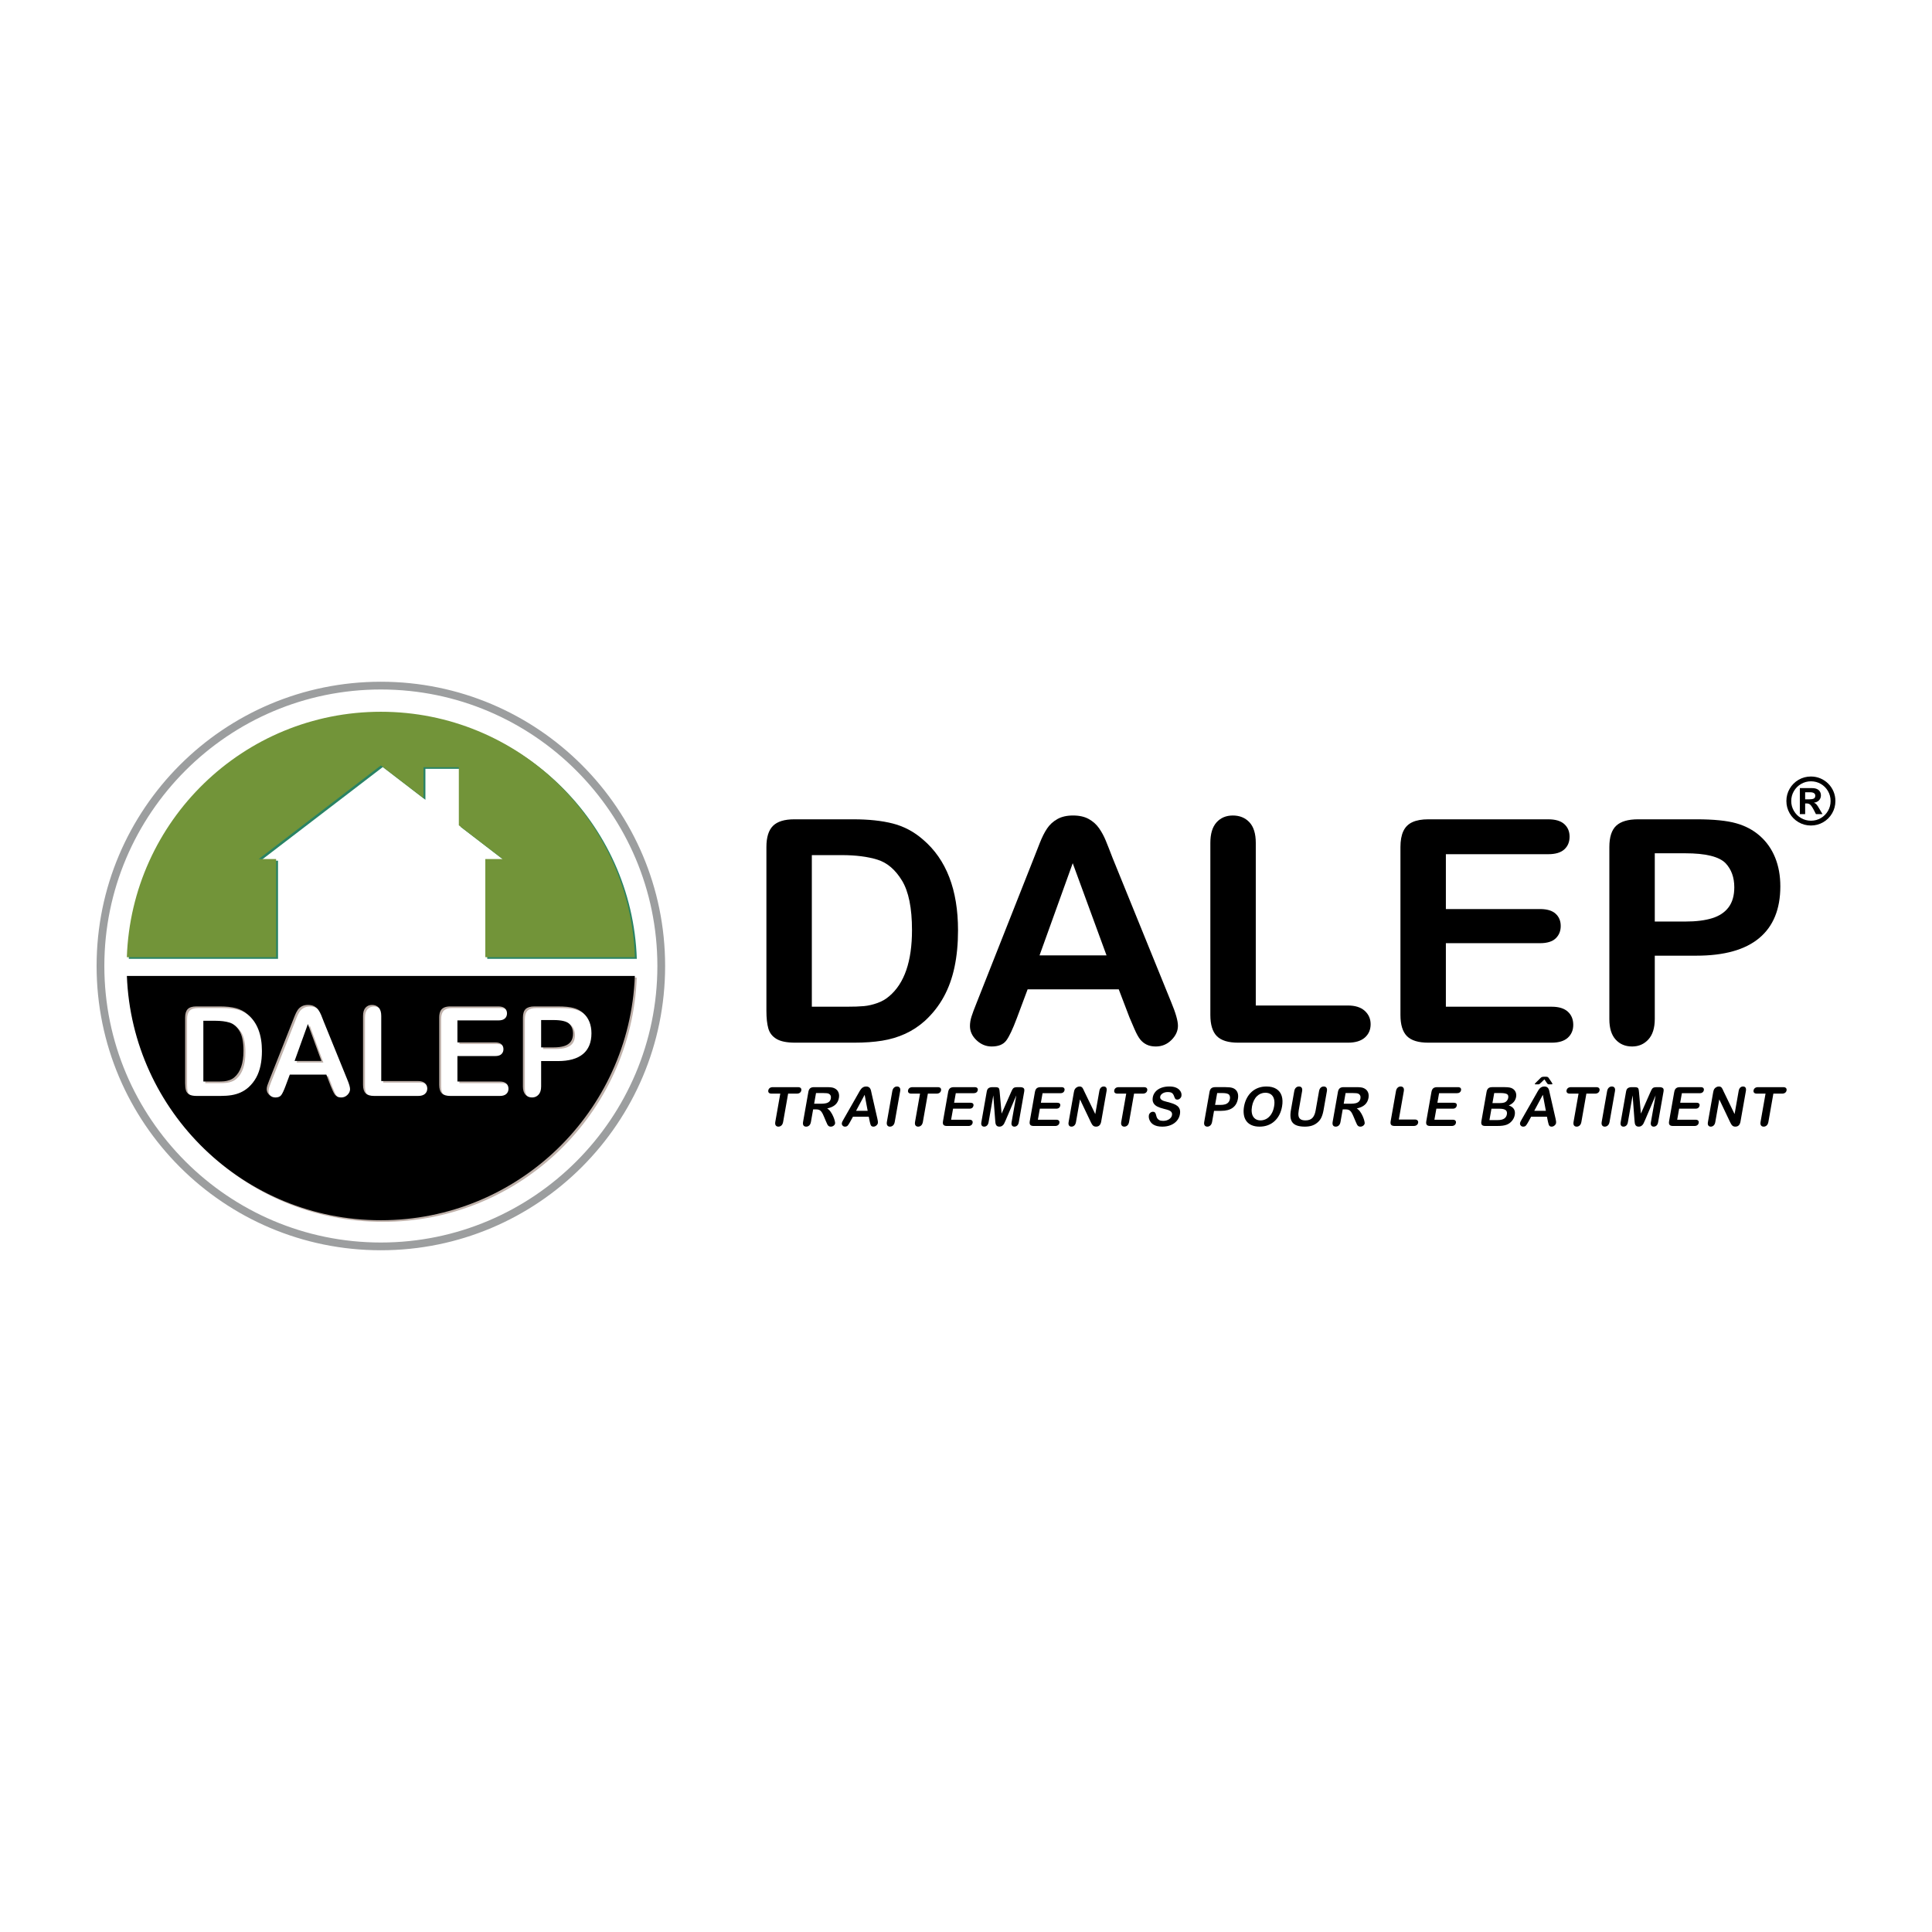 <?xml version="1.0" encoding="utf-8"?>
<!-- Generator: Adobe Illustrator 16.0.0, SVG Export Plug-In . SVG Version: 6.00 Build 0)  -->
<!DOCTYPE svg PUBLIC "-//W3C//DTD SVG 1.1//EN" "http://www.w3.org/Graphics/SVG/1.1/DTD/svg11.dtd">
<svg version="1.1" id="Calque_2" xmlns="http://www.w3.org/2000/svg" xmlns:xlink="http://www.w3.org/1999/xlink" x="0px" y="0px"
	 width="500px" height="500px" viewBox="0 0 500 500" enable-background="new 0 0 500 500" xml:space="preserve">
<g>
	<path fill="#9C9E9F" d="M98.567,178.438c39.459,0,71.562,32.103,71.562,71.562c0,39.46-32.103,71.562-71.562,71.562
		S27.005,289.46,27.005,250C27.005,210.541,59.107,178.438,98.567,178.438 M98.567,176.433C57.937,176.433,25,209.37,25,250
		c0,40.631,32.937,73.567,73.567,73.567s73.567-32.937,73.567-73.567C172.134,209.37,139.197,176.433,98.567,176.433L98.567,176.433
		z"/>
	<g>
		<path fill="#298364" d="M126.097,248.144h38.71c-1.2-35.284-30.163-63.523-65.739-63.523c-35.576,0-64.539,28.239-65.739,63.523
			h38.626v-25.4h-4.512l31.625-24.229l11.029,8.472v-8.013h9.149v15.042l11.362,8.729h-4.512V248.144z"/>
	</g>
	<g>
		<g>
			<polygon fill="#BFB1AA" points="76.741,274.993 83.688,274.993 80.183,265.431 			"/>
		</g>
		<g>
			<path fill="#BFB1AA" d="M59.914,265.061c-1.015-0.312-2.242-0.466-3.68-0.466h-3.108v15.723h3.568
				c0.783,0,1.396-0.021,1.84-0.063c0.444-0.043,0.904-0.148,1.38-0.317c0.476-0.168,0.888-0.405,1.237-0.711
				c1.576-1.327,2.363-3.613,2.363-6.857c0-2.287-0.346-3.999-1.039-5.137S60.929,265.37,59.914,265.061z"/>
		</g>
		<g>
			<path fill="#BFB1AA" d="M143.719,264.405h-3.172v7.078h3.172c1.109,0,2.037-0.115,2.783-0.346
				c0.745-0.233,1.313-0.613,1.705-1.138c0.391-0.527,0.587-1.219,0.587-2.072c0-1.022-0.301-1.853-0.904-2.497
				C147.213,264.747,145.823,264.405,143.719,264.405z"/>
		</g>
		<g>
			<path fill="#BFB1AA" d="M33.336,252.99c1.353,35.145,30.256,63.224,65.732,63.224c35.476,0,64.378-28.079,65.731-63.224H33.336z
				 M67.923,276.209c-0.243,1.147-0.618,2.184-1.126,3.104c-0.508,0.925-1.158,1.747-1.951,2.474
				c-0.625,0.558-1.306,1.007-2.046,1.344c-0.74,0.339-1.536,0.573-2.387,0.71c-0.852,0.14-1.811,0.206-2.878,0.206h-6.138
				c-0.856,0-1.502-0.129-1.936-0.386c-0.433-0.259-0.716-0.623-0.849-1.093c-0.132-0.468-0.198-1.075-0.198-1.825v-16.985
				c0-1.011,0.227-1.745,0.682-2.197s1.19-0.68,2.205-0.68h6.138c1.597,0,2.966,0.149,4.108,0.442
				c1.141,0.296,2.178,0.851,3.108,1.661c2.421,2.063,3.632,5.203,3.632,9.417C68.288,273.791,68.166,275.062,67.923,276.209z
				 M90.42,283.77c-0.449,0.449-0.991,0.672-1.625,0.672c-0.37,0-0.688-0.066-0.952-0.197c-0.264-0.134-0.487-0.312-0.666-0.537
				c-0.18-0.227-0.373-0.573-0.579-1.044c-0.206-0.468-0.383-0.883-0.531-1.239l-1.11-2.908h-9.452l-1.11,2.971
				c-0.434,1.159-0.805,1.94-1.11,2.346c-0.307,0.406-0.809,0.609-1.506,0.609c-0.592,0-1.116-0.217-1.571-0.648
				c-0.455-0.431-0.682-0.922-0.682-1.469c0-0.316,0.053-0.642,0.158-0.98c0.105-0.337,0.28-0.805,0.523-1.406l5.947-15.043
				c0.169-0.431,0.373-0.95,0.611-1.557c0.238-0.605,0.492-1.108,0.761-1.508c0.271-0.401,0.625-0.725,1.063-0.972
				c0.439-0.249,0.98-0.372,1.626-0.372c0.655,0,1.203,0.123,1.642,0.372c0.439,0.247,0.793,0.566,1.063,0.956
				c0.27,0.39,0.497,0.807,0.682,1.255c0.186,0.448,0.42,1.046,0.706,1.794l6.075,14.949c0.476,1.138,0.714,1.964,0.714,2.479
				C91.095,282.828,90.87,283.321,90.42,283.77z M110.476,283.518c-0.402,0.353-0.989,0.528-1.761,0.528H97.344
				c-1.026,0-1.764-0.228-2.212-0.68c-0.45-0.452-0.674-1.185-0.674-2.197V263.33c0-0.948,0.214-1.659,0.642-2.133
				c0.429-0.474,0.992-0.711,1.689-0.711c0.708,0,1.281,0.235,1.721,0.703c0.438,0.468,0.658,1.183,0.658,2.141v16.86h9.547
				c0.762,0,1.346,0.186,1.753,0.552c0.406,0.37,0.61,0.834,0.61,1.393C111.079,282.704,110.878,283.165,110.476,283.518z
				 M131.53,283.533c-0.375,0.341-0.933,0.513-1.674,0.513h-12.799c-1.025,0-1.763-0.228-2.212-0.68
				c-0.449-0.452-0.674-1.185-0.674-2.197v-17.412c0-0.674,0.101-1.226,0.302-1.651c0.201-0.427,0.515-0.736,0.944-0.932
				c0.428-0.196,0.975-0.294,1.641-0.294h12.435c0.75,0,1.308,0.167,1.673,0.499c0.365,0.331,0.547,0.766,0.547,1.303
				c0,0.548-0.182,0.987-0.547,1.319c-0.365,0.333-0.923,0.5-1.673,0.5h-10.61v5.688h9.77c0.719,0,1.256,0.158,1.61,0.479
				c0.353,0.323,0.53,0.746,0.53,1.273c0,0.526-0.174,0.955-0.523,1.288c-0.349,0.331-0.888,0.497-1.618,0.497h-9.77v6.59h10.975
				c0.741,0,1.298,0.171,1.674,0.513c0.375,0.343,0.563,0.798,0.563,1.367C132.093,282.746,131.905,283.19,131.53,283.533z
				 M151.38,273.199c-1.459,1.216-3.633,1.825-6.519,1.825h-4.314v6.556c0,0.938-0.223,1.651-0.667,2.135s-1.004,0.727-1.681,0.727
				c-0.708,0-1.28-0.241-1.713-0.721c-0.434-0.478-0.651-1.181-0.651-2.106v-17.857c0-1.032,0.239-1.771,0.714-2.213
				c0.476-0.442,1.232-0.664,2.269-0.664h6.043c1.786,0,3.161,0.137,4.124,0.411c0.952,0.265,1.773,0.701,2.466,1.313
				c0.692,0.61,1.218,1.358,1.577,2.244c0.359,0.885,0.54,1.88,0.54,2.986C153.568,270.193,152.838,271.983,151.38,273.199z"/>
		</g>
	</g>
	<g>
		<path fill="#729439" d="M125.596,247.726h38.71c-1.201-35.284-30.164-63.523-65.739-63.523s-64.539,28.239-65.739,63.523h38.626
			v-25.4h-4.512l31.625-24.23l11.029,8.473v-8.013h9.149v15.041l11.363,8.729h-4.512V247.726z"/>
	</g>
	<g>
		<path d="M205.55,212.037h15.316c3.984,0,7.401,0.369,10.251,1.104c2.849,0.736,5.435,2.116,7.757,4.14
			c6.042,5.153,9.063,12.986,9.063,23.501c0,3.47-0.304,6.638-0.91,9.503c-0.607,2.864-1.543,5.447-2.81,7.747
			c-1.267,2.302-2.889,4.357-4.868,6.172c-1.557,1.394-3.259,2.511-5.105,3.352c-1.847,0.842-3.833,1.434-5.957,1.774
			c-2.125,0.343-4.519,0.513-7.184,0.513h-15.316c-2.137,0-3.747-0.321-4.829-0.967c-1.082-0.643-1.788-1.551-2.118-2.721
			c-0.33-1.169-0.494-2.687-0.494-4.554v-42.389c0-2.523,0.567-4.351,1.702-5.481C201.184,212.603,203.018,212.037,205.55,212.037z
			 M210.102,221.304v39.234h8.905c1.953,0,3.483-0.053,4.591-0.157c1.108-0.105,2.256-0.368,3.443-0.789
			c1.188-0.42,2.216-1.012,3.087-1.774c3.931-3.313,5.896-9.017,5.896-17.114c0-5.704-0.864-9.976-2.592-12.815
			c-1.729-2.839-3.858-4.646-6.392-5.422c-2.533-0.775-5.594-1.163-9.182-1.163H210.102z"/>
		<path d="M292.304,263.299l-2.771-7.256h-23.587l-2.771,7.413c-1.083,2.893-2.005,4.844-2.771,5.855s-2.018,1.519-3.76,1.519
			c-1.477,0-2.783-0.54-3.919-1.617c-1.134-1.078-1.701-2.3-1.701-3.667c0-0.789,0.133-1.604,0.396-2.445
			c0.265-0.841,0.699-2.011,1.306-3.509l14.842-37.539c0.423-1.078,0.93-2.372,1.525-3.884c0.594-1.511,1.226-2.767,1.899-3.766
			c0.672-0.999,1.557-1.807,2.651-2.425c1.095-0.618,2.446-0.927,4.056-0.927c1.637,0,3.002,0.309,4.097,0.927
			c1.095,0.618,1.979,1.413,2.651,2.385c0.674,0.974,1.241,2.018,1.702,3.135c0.462,1.118,1.05,2.609,1.762,4.476l15.159,37.303
			c1.187,2.839,1.78,4.903,1.78,6.19c0,1.341-0.561,2.569-1.683,3.687s-2.473,1.677-4.058,1.677c-0.922,0-1.715-0.165-2.373-0.494
			c-0.66-0.328-1.214-0.774-1.662-1.34c-0.449-0.565-0.931-1.433-1.445-2.603C293.116,265.225,292.674,264.192,292.304,263.299z
			 M269.032,247.249h17.336l-8.747-23.856L269.032,247.249z"/>
		<path d="M324.995,218.149v42.073h23.825c1.899,0,3.358,0.462,4.375,1.381c1.015,0.921,1.523,2.077,1.523,3.47
			c0,1.42-0.501,2.57-1.504,3.451c-1.005,0.881-2.468,1.32-4.395,1.32h-28.377c-2.559,0-4.399-0.564-5.52-1.695
			c-1.122-1.13-1.683-2.957-1.683-5.481v-44.518c0-2.366,0.535-4.14,1.602-5.324c1.069-1.183,2.474-1.774,4.217-1.774
			c1.766,0,3.197,0.585,4.294,1.754C324.448,213.976,324.995,215.757,324.995,218.149z"/>
		<path d="M400.669,221.066h-26.478v14.196h24.378c1.796,0,3.134,0.401,4.019,1.203c0.883,0.802,1.326,1.86,1.326,3.174
			c0,1.315-0.436,2.385-1.307,3.214c-0.871,0.828-2.217,1.242-4.038,1.242h-24.378v16.443h27.386c1.847,0,3.239,0.427,4.178,1.281
			c0.936,0.854,1.403,1.991,1.403,3.411c0,1.366-0.468,2.478-1.403,3.332c-0.938,0.854-2.331,1.281-4.178,1.281h-31.938
			c-2.56,0-4.4-0.564-5.521-1.695c-1.122-1.13-1.682-2.957-1.682-5.481v-43.454c0-1.682,0.25-3.056,0.752-4.121
			c0.501-1.064,1.286-1.84,2.355-2.327c1.067-0.486,2.433-0.729,4.095-0.729h31.03c1.872,0,3.265,0.414,4.175,1.243
			c0.911,0.828,1.365,1.912,1.365,3.252c0,1.367-0.454,2.465-1.365,3.293C403.934,220.653,402.541,221.066,400.669,221.066z"/>
		<path d="M439.02,247.329h-10.765v16.364c0,2.34-0.555,4.115-1.663,5.323c-1.108,1.209-2.506,1.814-4.196,1.814
			c-1.767,0-3.191-0.599-4.272-1.795c-1.083-1.195-1.624-2.95-1.624-5.264v-44.558c0-2.576,0.594-4.417,1.78-5.521
			c1.188-1.104,3.074-1.656,5.661-1.656h15.079c4.458,0,7.888,0.342,10.29,1.025c2.373,0.658,4.426,1.749,6.153,3.273
			c1.729,1.525,3.041,3.391,3.938,5.599c0.896,2.208,1.348,4.692,1.348,7.453c0,5.889-1.821,10.351-5.462,13.387
			C451.644,245.811,446.222,247.329,439.02,247.329z M436.17,220.83h-7.915v17.665h7.915c2.769,0,5.086-0.289,6.945-0.867
			c1.86-0.578,3.278-1.524,4.254-2.839c0.977-1.314,1.465-3.037,1.465-5.166c0-2.55-0.752-4.627-2.256-6.23
			C444.89,221.685,441.42,220.83,436.17,220.83z"/>
	</g>
	<g>
		<g>
			<polygon points="76.24,274.575 83.187,274.575 79.681,265.014 			"/>
		</g>
		<g>
			<path d="M59.413,264.644c-1.016-0.313-2.242-0.467-3.68-0.467h-3.108v15.723h3.568c0.783,0,1.396-0.021,1.84-0.063
				c0.445-0.042,0.904-0.148,1.38-0.317c0.475-0.168,0.888-0.404,1.236-0.711c1.576-1.326,2.363-3.613,2.363-6.857
				c0-2.286-0.346-3.998-1.039-5.136C61.281,265.677,60.427,264.953,59.413,264.644z"/>
		</g>
		<g>
			<path d="M143.218,263.987h-3.172v7.078h3.172c1.11,0,2.038-0.114,2.784-0.347c0.745-0.231,1.313-0.611,1.705-1.138
				c0.391-0.526,0.587-1.218,0.587-2.07c0-1.022-0.301-1.854-0.904-2.497C146.712,264.329,145.322,263.987,143.218,263.987z"/>
		</g>
		<g>
			<path d="M32.835,252.572c1.354,35.145,30.256,63.225,65.732,63.225s64.378-28.08,65.732-63.225H32.835z M67.421,275.791
				c-0.243,1.148-0.618,2.184-1.126,3.104c-0.507,0.924-1.158,1.746-1.951,2.474c-0.624,0.558-1.306,1.007-2.046,1.344
				c-0.74,0.337-1.536,0.573-2.387,0.71c-0.851,0.139-1.811,0.205-2.878,0.205h-6.138c-0.856,0-1.502-0.128-1.935-0.386
				c-0.434-0.259-0.716-0.622-0.849-1.092c-0.132-0.468-0.198-1.076-0.198-1.825V263.34c0-1.012,0.227-1.745,0.682-2.197
				c0.454-0.452,1.189-0.68,2.205-0.68h6.138c1.597,0,2.966,0.147,4.108,0.442c1.141,0.296,2.178,0.85,3.108,1.66
				c2.421,2.063,3.632,5.204,3.632,9.417C67.786,273.373,67.665,274.644,67.421,275.791z M89.919,283.352
				c-0.45,0.448-0.991,0.672-1.625,0.672c-0.37,0-0.688-0.065-0.952-0.198c-0.264-0.132-0.487-0.31-0.666-0.536
				c-0.18-0.227-0.373-0.574-0.579-1.043s-0.383-0.883-0.531-1.24l-1.11-2.908h-9.453l-1.11,2.972
				c-0.434,1.159-0.804,1.94-1.11,2.346c-0.307,0.405-0.809,0.608-1.506,0.608c-0.592,0-1.116-0.217-1.57-0.647
				c-0.456-0.432-0.682-0.922-0.682-1.47c0-0.316,0.053-0.642,0.158-0.979c0.105-0.337,0.28-0.806,0.524-1.407l5.947-15.042
				c0.169-0.432,0.373-0.951,0.611-1.557c0.238-0.606,0.492-1.108,0.761-1.509c0.27-0.401,0.625-0.725,1.063-0.972
				c0.439-0.248,0.981-0.372,1.626-0.372c0.656,0,1.203,0.124,1.642,0.372c0.439,0.247,0.793,0.565,1.063,0.955
				c0.269,0.391,0.497,0.809,0.682,1.257c0.186,0.447,0.421,1.046,0.706,1.793l6.075,14.949c0.476,1.138,0.713,1.964,0.713,2.479
				C90.593,282.411,90.369,282.904,89.919,283.352z M109.975,283.1c-0.402,0.353-0.989,0.528-1.761,0.528H96.843
				c-1.026,0-1.764-0.227-2.213-0.679c-0.45-0.453-0.674-1.185-0.674-2.197v-17.839c0-0.948,0.215-1.66,0.643-2.133
				c0.428-0.475,0.991-0.712,1.689-0.712c0.708,0,1.282,0.235,1.721,0.704c0.438,0.468,0.658,1.182,0.658,2.141v16.86h9.547
				c0.762,0,1.346,0.185,1.753,0.552c0.406,0.37,0.61,0.833,0.61,1.393C110.577,282.286,110.376,282.747,109.975,283.1z
				 M131.029,283.115c-0.375,0.341-0.933,0.513-1.674,0.513h-12.799c-1.025,0-1.763-0.227-2.212-0.679
				c-0.449-0.453-0.674-1.185-0.674-2.197V263.34c0-0.674,0.101-1.227,0.301-1.652c0.201-0.427,0.515-0.736,0.944-0.931
				c0.428-0.196,0.975-0.294,1.641-0.294h12.435c0.75,0,1.308,0.166,1.673,0.498c0.365,0.332,0.547,0.766,0.547,1.304
				c0,0.548-0.182,0.986-0.547,1.318c-0.365,0.333-0.923,0.5-1.673,0.5H118.38v5.688h9.77c0.719,0,1.256,0.159,1.61,0.48
				c0.354,0.322,0.531,0.746,0.531,1.273c0,0.526-0.174,0.955-0.523,1.287c-0.349,0.332-0.888,0.497-1.618,0.497h-9.77v6.59h10.975
				c0.741,0,1.298,0.171,1.674,0.513c0.375,0.343,0.563,0.798,0.563,1.368C131.592,282.327,131.404,282.773,131.029,283.115z
				 M150.878,272.781c-1.459,1.216-3.633,1.825-6.519,1.825h-4.314v6.557c0,0.938-0.222,1.65-0.667,2.134
				c-0.444,0.483-1.004,0.727-1.681,0.727c-0.708,0-1.279-0.24-1.713-0.72c-0.434-0.479-0.65-1.182-0.65-2.108V263.34
				c0-1.033,0.238-1.771,0.714-2.213s1.231-0.664,2.269-0.664h6.042c1.787,0,3.161,0.137,4.124,0.411
				c0.952,0.264,1.773,0.701,2.466,1.313c0.692,0.61,1.219,1.357,1.578,2.243c0.359,0.885,0.54,1.881,0.54,2.986
				C153.067,269.775,152.337,271.565,150.878,272.781z"/>
		</g>
	</g>
	<g>
		<path d="M206.187,283.032h-2.221l-1.288,7.3c-0.074,0.42-0.223,0.732-0.445,0.935c-0.224,0.204-0.484,0.306-0.781,0.306
			c-0.301,0-0.529-0.103-0.683-0.309c-0.153-0.205-0.193-0.517-0.12-0.932l1.288-7.3h-2.221c-0.348,0-0.592-0.076-0.734-0.229
			c-0.142-0.153-0.191-0.354-0.147-0.606c0.046-0.261,0.17-0.466,0.374-0.617c0.202-0.15,0.47-0.226,0.804-0.226h6.47
			c0.352,0,0.599,0.077,0.744,0.231c0.143,0.157,0.193,0.359,0.149,0.611c-0.044,0.252-0.167,0.453-0.367,0.606
			C206.808,282.956,206.535,283.032,206.187,283.032z"/>
		<path d="M211.153,287.104h-0.713l-0.569,3.229c-0.075,0.425-0.224,0.737-0.446,0.938c-0.222,0.201-0.485,0.302-0.786,0.302
			c-0.324,0-0.558-0.104-0.699-0.315c-0.141-0.21-0.176-0.519-0.104-0.925l1.364-7.732c0.077-0.438,0.231-0.756,0.462-0.951
			c0.232-0.196,0.566-0.295,1.005-0.295h3.31c0.458,0,0.845,0.02,1.162,0.058c0.317,0.039,0.596,0.117,0.835,0.237
			c0.292,0.132,0.538,0.32,0.736,0.568c0.198,0.247,0.332,0.534,0.401,0.859c0.067,0.327,0.069,0.673,0.005,1.039
			c-0.132,0.749-0.449,1.348-0.952,1.796c-0.501,0.447-1.198,0.765-2.09,0.953c0.328,0.191,0.622,0.475,0.886,0.85
			c0.262,0.375,0.486,0.773,0.67,1.195c0.183,0.423,0.316,0.804,0.401,1.145c0.083,0.341,0.115,0.575,0.092,0.703
			c-0.023,0.132-0.089,0.265-0.197,0.395c-0.107,0.13-0.241,0.232-0.4,0.308c-0.159,0.076-0.335,0.113-0.527,0.113
			c-0.228,0-0.411-0.054-0.547-0.16c-0.137-0.109-0.246-0.244-0.329-0.408c-0.083-0.165-0.192-0.406-0.328-0.727l-0.576-1.357
			c-0.205-0.498-0.399-0.877-0.583-1.138c-0.186-0.261-0.388-0.438-0.609-0.534C211.805,287.151,211.515,287.104,211.153,287.104z
			 M213.063,282.882h-1.878l-0.487,2.762h1.823c0.488,0,0.907-0.042,1.255-0.126c0.349-0.085,0.629-0.229,0.841-0.433
			c0.211-0.203,0.349-0.482,0.411-0.839c0.049-0.279,0.022-0.524-0.082-0.737c-0.105-0.212-0.272-0.371-0.505-0.477
			C214.222,282.932,213.762,282.882,213.063,282.882z"/>
		<path d="M225.088,290.264l-0.257-1.262h-4.084l-0.708,1.289c-0.276,0.502-0.496,0.842-0.659,1.017
			c-0.163,0.177-0.396,0.265-0.697,0.265c-0.256,0-0.466-0.093-0.629-0.281c-0.164-0.187-0.224-0.399-0.183-0.637
			c0.024-0.138,0.072-0.279,0.144-0.425c0.072-0.146,0.183-0.35,0.334-0.61l3.721-6.525c0.106-0.187,0.234-0.412,0.382-0.675
			c0.15-0.263,0.298-0.481,0.444-0.654c0.148-0.175,0.326-0.314,0.535-0.422c0.208-0.106,0.451-0.161,0.73-0.161
			c0.283,0,0.51,0.055,0.681,0.161c0.17,0.107,0.3,0.245,0.386,0.415c0.087,0.168,0.153,0.351,0.199,0.544
			c0.045,0.195,0.101,0.454,0.167,0.778l1.482,6.484c0.119,0.493,0.158,0.852,0.119,1.076c-0.041,0.232-0.176,0.446-0.404,0.641
			c-0.229,0.194-0.48,0.291-0.754,0.291c-0.16,0-0.292-0.028-0.396-0.086c-0.104-0.057-0.187-0.134-0.247-0.233
			c-0.06-0.098-0.116-0.248-0.171-0.452C225.17,290.598,225.125,290.418,225.088,290.264z M221.55,287.474h3.002l-0.784-4.146
			L221.55,287.474z"/>
		<path d="M229.526,290.332l1.396-7.917c0.072-0.41,0.221-0.719,0.444-0.925c0.224-0.205,0.484-0.309,0.781-0.309
			c0.306,0,0.536,0.103,0.689,0.305c0.154,0.204,0.195,0.514,0.122,0.929l-1.396,7.917c-0.073,0.415-0.223,0.727-0.449,0.932
			c-0.225,0.206-0.491,0.309-0.797,0.309c-0.293,0-0.516-0.104-0.669-0.313C229.494,291.053,229.454,290.743,229.526,290.332z"/>
		<path d="M242.352,283.032h-2.221l-1.288,7.3c-0.074,0.42-0.223,0.732-0.445,0.935c-0.223,0.204-0.484,0.306-0.78,0.306
			c-0.302,0-0.529-0.103-0.683-0.309c-0.153-0.205-0.193-0.517-0.12-0.932l1.288-7.3h-2.22c-0.348,0-0.592-0.076-0.734-0.229
			s-0.191-0.354-0.147-0.606c0.046-0.261,0.17-0.466,0.374-0.617c0.202-0.15,0.469-0.226,0.803-0.226h6.47
			c0.352,0,0.599,0.077,0.744,0.231c0.143,0.157,0.193,0.359,0.148,0.611c-0.044,0.252-0.166,0.453-0.367,0.606
			C242.973,282.956,242.699,283.032,242.352,283.032z"/>
		<path d="M251.942,282.922h-4.586l-0.435,2.469h4.222c0.31,0,0.53,0.069,0.66,0.208c0.127,0.141,0.17,0.323,0.131,0.553
			c-0.041,0.228-0.148,0.414-0.325,0.559c-0.176,0.144-0.421,0.215-0.736,0.215h-4.222l-0.504,2.858h4.742
			c0.321,0,0.549,0.075,0.686,0.224c0.136,0.147,0.183,0.345,0.138,0.592c-0.042,0.238-0.157,0.432-0.345,0.579
			c-0.188,0.149-0.443,0.224-0.762,0.224h-5.532c-0.444,0-0.744-0.1-0.903-0.296c-0.161-0.195-0.201-0.513-0.124-0.953l1.332-7.553
			c0.052-0.292,0.137-0.53,0.257-0.715c0.12-0.185,0.278-0.32,0.479-0.405c0.199-0.084,0.443-0.126,0.731-0.126h5.374
			c0.323,0,0.552,0.071,0.684,0.216c0.133,0.144,0.18,0.332,0.137,0.565c-0.041,0.237-0.152,0.428-0.337,0.572
			C252.521,282.852,252.266,282.922,251.942,282.922z"/>
		<path d="M257.551,289.887l-0.483-6.401l-1.222,6.936c-0.069,0.384-0.206,0.672-0.409,0.863c-0.206,0.192-0.451,0.288-0.732,0.288
			c-0.274,0-0.482-0.095-0.623-0.284c-0.139-0.189-0.177-0.479-0.107-0.867l1.401-7.95c0.079-0.439,0.245-0.734,0.5-0.888
			c0.254-0.153,0.577-0.229,0.965-0.229h0.631c0.38,0,0.648,0.034,0.809,0.103c0.159,0.067,0.265,0.192,0.315,0.37
			c0.051,0.179,0.094,0.468,0.127,0.87l0.49,5.504l2.43-5.504c0.177-0.402,0.321-0.691,0.435-0.87
			c0.114-0.178,0.263-0.303,0.445-0.37c0.184-0.068,0.466-0.103,0.844-0.103h0.63c0.39,0,0.684,0.076,0.886,0.229
			c0.201,0.153,0.264,0.448,0.186,0.888l-1.401,7.95c-0.067,0.384-0.204,0.672-0.41,0.863c-0.203,0.192-0.45,0.288-0.738,0.288
			c-0.27,0-0.476-0.096-0.614-0.288c-0.14-0.191-0.177-0.479-0.107-0.863l1.222-6.936l-2.737,6.401
			c-0.179,0.415-0.319,0.721-0.42,0.914c-0.1,0.195-0.254,0.371-0.46,0.532c-0.207,0.159-0.468,0.239-0.783,0.239
			c-0.237,0-0.429-0.052-0.575-0.153c-0.147-0.104-0.251-0.235-0.313-0.395c-0.065-0.161-0.106-0.337-0.124-0.532
			C257.586,290.299,257.568,290.096,257.551,289.887z"/>
		<path d="M274.401,282.922h-4.586l-0.435,2.469h4.222c0.31,0,0.531,0.069,0.66,0.208c0.127,0.141,0.17,0.323,0.131,0.553
			c-0.041,0.228-0.148,0.414-0.325,0.559c-0.176,0.144-0.421,0.215-0.736,0.215h-4.222l-0.505,2.858h4.742
			c0.321,0,0.549,0.075,0.686,0.224c0.136,0.147,0.183,0.345,0.138,0.592c-0.041,0.238-0.157,0.432-0.345,0.579
			c-0.188,0.149-0.442,0.224-0.762,0.224h-5.532c-0.442,0-0.744-0.1-0.903-0.296c-0.16-0.195-0.201-0.513-0.125-0.953l1.334-7.553
			c0.051-0.292,0.135-0.53,0.254-0.715c0.122-0.185,0.28-0.32,0.48-0.405c0.199-0.084,0.444-0.126,0.732-0.126h5.373
			c0.323,0,0.552,0.071,0.684,0.216c0.133,0.144,0.18,0.332,0.137,0.565c-0.041,0.237-0.152,0.428-0.337,0.572
			C274.979,282.852,274.725,282.922,274.401,282.922z"/>
		<path d="M280.588,282.402l2.868,5.922l1.054-5.979c0.068-0.387,0.204-0.678,0.405-0.873c0.202-0.193,0.443-0.291,0.727-0.291
			c0.292,0,0.506,0.098,0.641,0.291c0.135,0.195,0.169,0.486,0.1,0.873l-1.394,7.904c-0.155,0.881-0.598,1.322-1.33,1.322
			c-0.182,0-0.343-0.026-0.479-0.079c-0.136-0.053-0.259-0.135-0.366-0.25c-0.108-0.114-0.204-0.247-0.286-0.4
			s-0.164-0.31-0.247-0.47l-2.784-5.854l-1.038,5.887c-0.068,0.384-0.209,0.675-0.421,0.871c-0.214,0.197-0.458,0.295-0.738,0.295
			c-0.288,0-0.501-0.099-0.641-0.298c-0.137-0.199-0.174-0.487-0.105-0.868l1.367-7.751c0.057-0.329,0.139-0.587,0.244-0.774
			c0.124-0.205,0.298-0.373,0.521-0.503c0.223-0.13,0.452-0.196,0.686-0.196c0.184,0,0.334,0.029,0.454,0.089
			c0.119,0.061,0.219,0.14,0.302,0.24c0.08,0.101,0.156,0.231,0.232,0.391C280.431,282.062,280.51,282.228,280.588,282.402z"/>
		<path d="M295.715,283.032h-2.221l-1.286,7.3c-0.074,0.42-0.224,0.732-0.446,0.935c-0.224,0.204-0.484,0.306-0.779,0.306
			c-0.302,0-0.531-0.103-0.684-0.309c-0.153-0.205-0.194-0.517-0.12-0.932l1.287-7.3h-2.221c-0.347,0-0.592-0.076-0.734-0.229
			c-0.141-0.153-0.19-0.354-0.146-0.606c0.047-0.261,0.17-0.466,0.374-0.617c0.201-0.15,0.47-0.226,0.803-0.226h6.47
			c0.353,0,0.6,0.077,0.744,0.231c0.143,0.157,0.194,0.359,0.148,0.611c-0.043,0.252-0.166,0.453-0.366,0.606
			C296.338,282.956,296.063,283.032,295.715,283.032z"/>
		<path d="M305.357,288.385c-0.107,0.608-0.36,1.154-0.76,1.639c-0.397,0.484-0.922,0.863-1.574,1.138s-1.391,0.411-2.217,0.411
			c-0.993,0-1.776-0.188-2.355-0.562c-0.41-0.271-0.717-0.63-0.923-1.08c-0.207-0.449-0.272-0.888-0.197-1.313
			c0.043-0.246,0.166-0.458,0.37-0.633c0.201-0.178,0.435-0.265,0.7-0.265c0.214,0,0.384,0.068,0.508,0.205
			c0.125,0.137,0.215,0.34,0.274,0.61c0.07,0.32,0.162,0.588,0.271,0.801c0.112,0.216,0.29,0.393,0.535,0.532
			c0.242,0.14,0.585,0.209,1.023,0.209c0.604,0,1.118-0.141,1.546-0.422c0.425-0.28,0.677-0.632,0.75-1.052
			c0.059-0.334,0.006-0.604-0.161-0.812c-0.166-0.208-0.401-0.368-0.705-0.477c-0.302-0.109-0.713-0.227-1.229-0.35
			c-0.691-0.17-1.263-0.367-1.708-0.594c-0.448-0.225-0.779-0.534-0.996-0.924c-0.216-0.391-0.272-0.878-0.171-1.457
			c0.099-0.554,0.335-1.044,0.711-1.474c0.378-0.429,0.874-0.76,1.484-0.991c0.611-0.229,1.305-0.346,2.076-0.346
			c0.616,0,1.138,0.077,1.561,0.229c0.423,0.153,0.76,0.357,1.013,0.611c0.252,0.253,0.423,0.519,0.511,0.798
			s0.107,0.55,0.061,0.815c-0.041,0.242-0.166,0.46-0.372,0.654c-0.205,0.194-0.437,0.292-0.691,0.292
			c-0.232,0-0.401-0.06-0.501-0.176s-0.198-0.307-0.294-0.572c-0.115-0.379-0.282-0.674-0.501-0.888
			c-0.218-0.212-0.609-0.318-1.177-0.318c-0.525,0-0.97,0.116-1.332,0.347c-0.364,0.23-0.573,0.509-0.631,0.831
			c-0.035,0.202-0.012,0.376,0.073,0.522c0.084,0.146,0.211,0.272,0.386,0.376c0.174,0.106,0.353,0.188,0.538,0.246
			c0.187,0.062,0.495,0.147,0.929,0.261c0.542,0.134,1.029,0.28,1.46,0.438c0.434,0.161,0.788,0.355,1.069,0.584
			c0.282,0.229,0.482,0.517,0.602,0.867C305.432,287.449,305.445,287.877,305.357,288.385z"/>
		<path d="M316.056,287.487h-1.864l-0.502,2.845c-0.072,0.406-0.223,0.715-0.45,0.925c-0.229,0.211-0.489,0.315-0.783,0.315
			c-0.306,0-0.534-0.104-0.686-0.313c-0.15-0.207-0.189-0.513-0.119-0.915l1.367-7.745c0.078-0.446,0.236-0.767,0.476-0.958
			c0.24-0.192,0.583-0.288,1.032-0.288h2.61c0.773,0,1.356,0.059,1.75,0.177c0.392,0.116,0.713,0.306,0.968,0.569
			c0.251,0.266,0.421,0.59,0.509,0.974s0.088,0.816,0.004,1.296c-0.18,1.023-0.633,1.799-1.354,2.326
			C318.288,287.225,317.303,287.487,316.056,287.487z M316.375,282.882h-1.371l-0.543,3.07h1.371c0.479,0,0.889-0.051,1.229-0.15
			c0.339-0.101,0.615-0.266,0.825-0.494c0.209-0.229,0.346-0.527,0.411-0.897c0.078-0.443,0.012-0.804-0.2-1.083
			C317.856,283.03,317.283,282.882,316.375,282.882z"/>
		<path d="M327.752,281.182c1.042,0,1.897,0.212,2.571,0.634c0.672,0.423,1.132,1.024,1.378,1.803
			c0.247,0.779,0.276,1.694,0.093,2.745c-0.138,0.776-0.366,1.482-0.689,2.118s-0.734,1.186-1.237,1.651
			c-0.502,0.466-1.081,0.823-1.737,1.069c-0.656,0.247-1.379,0.37-2.17,0.37c-0.785,0-1.467-0.127-2.044-0.381
			c-0.576-0.254-1.032-0.61-1.365-1.072c-0.335-0.462-0.552-1.017-0.65-1.665c-0.098-0.649-0.08-1.351,0.053-2.105
			c0.136-0.771,0.372-1.479,0.707-2.123c0.335-0.645,0.754-1.193,1.254-1.646c0.499-0.452,1.073-0.799,1.717-1.039
			C326.277,281.302,326.984,281.182,327.752,281.182z M329.731,286.349c0.132-0.734,0.126-1.372-0.018-1.911
			c-0.143-0.539-0.411-0.947-0.803-1.223c-0.392-0.277-0.873-0.416-1.445-0.416c-0.405,0-0.795,0.077-1.167,0.23
			c-0.372,0.152-0.709,0.375-1.009,0.668c-0.301,0.293-0.563,0.666-0.787,1.121c-0.225,0.453-0.388,0.965-0.487,1.53
			c-0.1,0.572-0.119,1.088-0.057,1.55s0.197,0.845,0.407,1.147c0.209,0.305,0.472,0.532,0.785,0.683
			c0.313,0.151,0.674,0.227,1.081,0.227c0.521,0,1.022-0.131,1.506-0.391c0.479-0.261,0.898-0.663,1.253-1.206
			C329.346,287.813,329.593,287.145,329.731,286.349z"/>
		<path d="M334.095,287.248l0.852-4.833c0.072-0.41,0.218-0.719,0.44-0.925c0.22-0.205,0.482-0.309,0.783-0.309
			c0.315,0,0.547,0.104,0.697,0.309c0.147,0.206,0.187,0.515,0.114,0.925l-0.872,4.942c-0.098,0.562-0.119,1.031-0.059,1.408
			c0.059,0.377,0.229,0.669,0.514,0.878c0.283,0.207,0.712,0.312,1.288,0.312c0.795,0,1.395-0.212,1.798-0.634
			c0.403-0.424,0.682-1.064,0.832-1.923l0.879-4.983c0.073-0.415,0.22-0.725,0.438-0.929c0.219-0.202,0.481-0.305,0.787-0.305
			c0.307,0,0.536,0.103,0.688,0.305c0.155,0.204,0.196,0.514,0.122,0.929l-0.852,4.833c-0.14,0.786-0.331,1.441-0.578,1.967
			c-0.245,0.525-0.615,0.987-1.11,1.384c-0.425,0.339-0.893,0.585-1.404,0.741c-0.513,0.154-1.093,0.232-1.74,0.232
			c-0.774,0-1.424-0.084-1.951-0.25c-0.528-0.167-0.938-0.425-1.228-0.775c-0.29-0.348-0.47-0.797-0.538-1.343
			C333.928,288.658,333.96,288.006,334.095,287.248z"/>
		<path d="M348.208,287.104h-0.713l-0.57,3.229c-0.074,0.425-0.225,0.737-0.446,0.938c-0.224,0.201-0.485,0.302-0.787,0.302
			c-0.323,0-0.557-0.104-0.697-0.315c-0.143-0.21-0.176-0.519-0.105-0.925l1.364-7.732c0.077-0.438,0.231-0.756,0.463-0.951
			c0.23-0.196,0.565-0.295,1.004-0.295h3.31c0.458,0,0.846,0.02,1.163,0.058c0.317,0.039,0.596,0.117,0.835,0.237
			c0.291,0.132,0.538,0.32,0.736,0.568c0.197,0.247,0.332,0.534,0.401,0.859c0.066,0.327,0.068,0.673,0.004,1.039
			c-0.132,0.749-0.449,1.348-0.952,1.796c-0.499,0.447-1.196,0.765-2.09,0.953c0.327,0.191,0.623,0.475,0.886,0.85
			s0.485,0.773,0.67,1.195c0.184,0.423,0.316,0.804,0.401,1.145c0.084,0.341,0.115,0.575,0.092,0.703
			c-0.023,0.132-0.088,0.265-0.196,0.395c-0.107,0.13-0.24,0.232-0.401,0.308c-0.158,0.076-0.335,0.113-0.526,0.113
			c-0.228,0-0.409-0.054-0.547-0.16c-0.137-0.109-0.246-0.244-0.328-0.408c-0.085-0.165-0.192-0.406-0.329-0.727l-0.576-1.357
			c-0.205-0.498-0.399-0.877-0.583-1.138c-0.187-0.261-0.388-0.438-0.609-0.534C348.857,287.151,348.568,287.104,348.208,287.104z
			 M350.117,282.882h-1.878l-0.488,2.762h1.823c0.49,0,0.907-0.042,1.256-0.126c0.351-0.085,0.628-0.229,0.842-0.433
			c0.211-0.203,0.349-0.482,0.411-0.839c0.049-0.279,0.021-0.524-0.082-0.737c-0.106-0.212-0.272-0.371-0.506-0.477
			C351.274,282.932,350.816,282.882,350.117,282.882z"/>
		<path d="M363.302,282.415l-1.288,7.313h4.126c0.329,0,0.565,0.08,0.715,0.239c0.146,0.16,0.199,0.362,0.156,0.604
			c-0.043,0.246-0.165,0.446-0.366,0.599c-0.2,0.154-0.466,0.23-0.801,0.23h-4.913c-0.444,0-0.746-0.1-0.905-0.296
			c-0.16-0.195-0.201-0.513-0.123-0.953l1.365-7.737c0.072-0.41,0.217-0.719,0.44-0.925c0.219-0.205,0.481-0.309,0.783-0.309
			c0.308,0,0.536,0.103,0.689,0.305C363.335,281.69,363.376,282,363.302,282.415z"/>
		<path d="M377.02,282.922h-4.587l-0.435,2.469h4.223c0.309,0,0.53,0.069,0.659,0.208c0.128,0.141,0.171,0.323,0.132,0.553
			c-0.041,0.228-0.149,0.414-0.325,0.559c-0.177,0.144-0.421,0.215-0.736,0.215h-4.222l-0.506,2.858h4.743
			c0.321,0,0.548,0.075,0.686,0.224c0.135,0.147,0.182,0.345,0.137,0.592c-0.041,0.238-0.156,0.432-0.345,0.579
			c-0.188,0.149-0.442,0.224-0.762,0.224h-5.532c-0.442,0-0.744-0.1-0.902-0.296c-0.161-0.195-0.202-0.513-0.125-0.953l1.333-7.553
			c0.051-0.292,0.135-0.53,0.255-0.715c0.121-0.185,0.28-0.32,0.479-0.405c0.2-0.084,0.444-0.126,0.732-0.126h5.373
			c0.323,0,0.553,0.071,0.684,0.216c0.134,0.144,0.181,0.332,0.138,0.565c-0.041,0.237-0.153,0.428-0.337,0.572
			C377.597,282.852,377.343,282.922,377.02,282.922z"/>
		<path d="M387.469,291.401h-3.071c-0.442,0-0.742-0.101-0.896-0.298c-0.154-0.199-0.193-0.515-0.117-0.951l1.333-7.553
			c0.076-0.442,0.231-0.762,0.461-0.954c0.227-0.195,0.558-0.292,0.992-0.292h3.255c0.479,0,0.891,0.03,1.231,0.089
			c0.341,0.06,0.637,0.174,0.888,0.342c0.211,0.142,0.39,0.321,0.534,0.538c0.145,0.218,0.241,0.458,0.292,0.721
			c0.049,0.262,0.049,0.54-0.004,0.832c-0.177,1.006-0.809,1.741-1.896,2.207c1.245,0.421,1.762,1.238,1.547,2.454
			c-0.1,0.563-0.333,1.068-0.699,1.518c-0.368,0.45-0.814,0.783-1.342,0.997c-0.329,0.128-0.697,0.219-1.103,0.271
			C388.467,291.375,387.999,291.401,387.469,291.401z M388.104,286.939h-2.118l-0.518,2.934h2.188c1.375,0,2.15-0.496,2.324-1.488
			c0.091-0.508-0.023-0.875-0.339-1.103C389.325,287.053,388.812,286.939,388.104,286.939z M386.703,282.882l-0.459,2.598h1.864
			c0.508,0,0.907-0.048,1.201-0.146c0.293-0.095,0.536-0.277,0.73-0.547c0.148-0.191,0.242-0.407,0.285-0.645
			c0.089-0.507-0.031-0.845-0.364-1.011c-0.331-0.167-0.867-0.25-1.607-0.25H386.703z"/>
		<path d="M400.606,290.264l-0.259-1.262h-4.085l-0.707,1.289c-0.275,0.502-0.495,0.842-0.659,1.017
			c-0.163,0.177-0.396,0.265-0.697,0.265c-0.255,0-0.465-0.093-0.629-0.281c-0.164-0.187-0.226-0.399-0.183-0.637
			c0.024-0.138,0.071-0.279,0.144-0.425c0.072-0.146,0.184-0.35,0.335-0.61l3.721-6.525c0.105-0.187,0.232-0.412,0.382-0.675
			c0.148-0.263,0.298-0.481,0.444-0.654c0.146-0.175,0.325-0.314,0.534-0.422c0.208-0.106,0.451-0.161,0.73-0.161
			c0.282,0,0.51,0.055,0.682,0.161c0.171,0.107,0.3,0.245,0.384,0.415c0.088,0.168,0.155,0.351,0.2,0.544
			c0.045,0.195,0.102,0.454,0.168,0.778l1.482,6.484c0.117,0.493,0.157,0.852,0.117,1.076c-0.041,0.232-0.176,0.446-0.403,0.641
			c-0.229,0.194-0.479,0.291-0.754,0.291c-0.16,0-0.291-0.028-0.397-0.086c-0.104-0.057-0.186-0.134-0.246-0.233
			c-0.06-0.098-0.116-0.248-0.171-0.452C400.687,290.598,400.642,290.418,400.606,290.264z M397.067,287.474h3.002l-0.783-4.146
			L397.067,287.474z M400.238,280.141l-0.545-0.803l-0.826,0.803c-0.232,0.229-0.388,0.367-0.464,0.418
			c-0.078,0.05-0.21,0.074-0.397,0.074h-0.549c-0.186,0-0.273-0.031-0.264-0.095c0.01-0.05,0.1-0.165,0.273-0.344l0.921-0.911
			c0.078-0.077,0.166-0.168,0.269-0.271c0.1-0.103,0.184-0.176,0.252-0.22c0.07-0.043,0.167-0.077,0.29-0.103
			s0.263-0.037,0.419-0.037h0.384c0.302,0,0.501,0.036,0.6,0.109c0.1,0.073,0.234,0.247,0.405,0.521l0.625,0.926
			c0.102,0.173,0.15,0.276,0.145,0.309c-0.014,0.077-0.123,0.115-0.329,0.115h-0.521c-0.138,0-0.243-0.019-0.315-0.058
			c-0.072-0.038-0.14-0.099-0.198-0.182C400.354,280.312,400.297,280.228,400.238,280.141z"/>
		<path d="M412.774,283.032h-2.221l-1.288,7.3c-0.072,0.42-0.224,0.732-0.444,0.935c-0.224,0.204-0.484,0.306-0.781,0.306
			c-0.302,0-0.529-0.103-0.684-0.309c-0.153-0.205-0.192-0.517-0.119-0.932l1.288-7.3h-2.221c-0.349,0-0.592-0.076-0.734-0.229
			s-0.191-0.354-0.146-0.606c0.045-0.261,0.17-0.466,0.374-0.617c0.201-0.15,0.468-0.226,0.803-0.226h6.47
			c0.351,0,0.6,0.077,0.744,0.231c0.143,0.157,0.194,0.359,0.148,0.611c-0.045,0.252-0.166,0.453-0.367,0.606
			C413.396,282.956,413.121,283.032,412.774,283.032z"/>
		<path d="M414.518,290.332l1.396-7.917c0.072-0.41,0.221-0.719,0.444-0.925c0.224-0.205,0.483-0.309,0.781-0.309
			c0.306,0,0.536,0.103,0.689,0.305c0.154,0.204,0.193,0.514,0.121,0.929l-1.396,7.917c-0.074,0.415-0.223,0.727-0.45,0.932
			c-0.225,0.206-0.489,0.309-0.797,0.309c-0.292,0-0.515-0.104-0.668-0.313C414.486,291.053,414.445,290.743,414.518,290.332z"/>
		<path d="M423.003,289.887l-0.482-6.401l-1.224,6.936c-0.066,0.384-0.203,0.672-0.407,0.863c-0.208,0.192-0.45,0.288-0.734,0.288
			c-0.274,0-0.481-0.095-0.621-0.284c-0.141-0.189-0.176-0.479-0.107-0.867l1.402-7.95c0.076-0.439,0.243-0.734,0.499-0.888
			c0.255-0.153,0.576-0.229,0.966-0.229h0.63c0.378,0,0.648,0.034,0.81,0.103c0.156,0.067,0.262,0.192,0.313,0.37
			c0.052,0.179,0.095,0.468,0.128,0.87l0.489,5.504l2.431-5.504c0.176-0.402,0.32-0.691,0.435-0.87
			c0.113-0.178,0.263-0.303,0.446-0.37c0.184-0.068,0.464-0.103,0.844-0.103h0.631c0.388,0,0.684,0.076,0.885,0.229
			c0.2,0.153,0.263,0.448,0.187,0.888l-1.402,7.95c-0.068,0.384-0.204,0.672-0.409,0.863c-0.206,0.192-0.452,0.288-0.74,0.288
			c-0.269,0-0.474-0.096-0.613-0.288c-0.141-0.191-0.176-0.479-0.109-0.863l1.224-6.936l-2.739,6.401
			c-0.178,0.415-0.317,0.721-0.419,0.914c-0.1,0.195-0.253,0.371-0.46,0.532c-0.206,0.159-0.467,0.239-0.781,0.239
			c-0.239,0-0.432-0.052-0.576-0.153c-0.146-0.104-0.253-0.235-0.315-0.395c-0.063-0.161-0.104-0.337-0.121-0.532
			C423.038,290.299,423.021,290.096,423.003,289.887z"/>
		<path d="M439.854,282.922h-4.584l-0.438,2.469h4.223c0.311,0,0.53,0.069,0.659,0.208c0.128,0.141,0.173,0.323,0.132,0.553
			c-0.039,0.228-0.147,0.414-0.323,0.559c-0.177,0.144-0.423,0.215-0.738,0.215h-4.222l-0.504,2.858h4.743
			c0.319,0,0.548,0.075,0.684,0.224c0.135,0.147,0.182,0.345,0.139,0.592c-0.043,0.238-0.156,0.432-0.345,0.579
			c-0.189,0.149-0.442,0.224-0.764,0.224h-5.53c-0.444,0-0.746-0.1-0.904-0.296c-0.16-0.195-0.202-0.513-0.123-0.953l1.331-7.553
			c0.051-0.292,0.138-0.53,0.257-0.715s0.278-0.32,0.479-0.405c0.198-0.084,0.442-0.126,0.73-0.126h5.373
			c0.325,0,0.555,0.071,0.686,0.216c0.134,0.144,0.179,0.332,0.138,0.565c-0.041,0.237-0.155,0.428-0.339,0.572
			C440.431,282.852,440.179,282.922,439.854,282.922z"/>
		<path d="M446.041,282.402l2.869,5.922l1.054-5.979c0.068-0.387,0.203-0.678,0.405-0.873c0.201-0.193,0.442-0.291,0.727-0.291
			c0.292,0,0.505,0.098,0.641,0.291c0.135,0.195,0.168,0.486,0.1,0.873l-1.395,7.904c-0.154,0.881-0.598,1.322-1.33,1.322
			c-0.182,0-0.342-0.026-0.479-0.079c-0.135-0.053-0.258-0.135-0.366-0.25c-0.107-0.114-0.203-0.247-0.286-0.4
			c-0.082-0.153-0.164-0.31-0.246-0.47l-2.785-5.854l-1.037,5.887c-0.069,0.384-0.21,0.675-0.422,0.871
			c-0.213,0.197-0.458,0.295-0.737,0.295c-0.288,0-0.502-0.099-0.641-0.298c-0.138-0.199-0.175-0.487-0.105-0.868l1.366-7.751
			c0.057-0.329,0.14-0.587,0.245-0.774c0.123-0.205,0.298-0.373,0.521-0.503c0.224-0.13,0.452-0.196,0.686-0.196
			c0.185,0,0.335,0.029,0.454,0.089c0.12,0.061,0.22,0.14,0.302,0.24c0.08,0.101,0.156,0.231,0.233,0.391
			C445.885,282.062,445.963,282.228,446.041,282.402z"/>
		<path d="M461.169,283.032h-2.221l-1.287,7.3c-0.074,0.42-0.223,0.732-0.446,0.935c-0.223,0.204-0.483,0.306-0.779,0.306
			c-0.302,0-0.53-0.103-0.684-0.309c-0.152-0.205-0.193-0.517-0.119-0.932l1.286-7.3h-2.221c-0.346,0-0.591-0.076-0.733-0.229
			c-0.142-0.153-0.19-0.354-0.147-0.606c0.047-0.261,0.171-0.466,0.374-0.617c0.202-0.15,0.47-0.226,0.803-0.226h6.471
			c0.352,0,0.599,0.077,0.744,0.231c0.143,0.157,0.193,0.359,0.148,0.611c-0.043,0.252-0.166,0.453-0.366,0.606
			S461.518,283.032,461.169,283.032z"/>
	</g>
	<g>
		<path d="M468.661,200.961c0.865,0,1.684,0.161,2.453,0.484s1.449,0.778,2.037,1.366c0.587,0.588,1.042,1.266,1.364,2.036
			c0.323,0.77,0.484,1.588,0.484,2.454c0,1.148-0.282,2.208-0.849,3.183c-0.565,0.974-1.335,1.744-2.309,2.309
			c-0.975,0.565-2.034,0.849-3.182,0.849s-2.209-0.283-3.185-0.849c-0.973-0.565-1.742-1.335-2.309-2.309
			c-0.565-0.974-0.848-2.035-0.848-3.183s0.282-2.208,0.848-3.182c0.566-0.975,1.336-1.744,2.309-2.31
			C466.452,201.243,467.514,200.961,468.661,200.961z M468.677,202.202c-0.923,0-1.774,0.228-2.558,0.683
			c-0.783,0.455-1.404,1.075-1.862,1.858c-0.458,0.784-0.688,1.636-0.688,2.558c0,0.922,0.231,1.775,0.691,2.562
			c0.46,0.787,1.083,1.406,1.866,1.858c0.783,0.453,1.633,0.679,2.55,0.679c0.932,0,1.786-0.228,2.562-0.683
			c0.775-0.455,1.39-1.075,1.843-1.858c0.452-0.784,0.677-1.636,0.677-2.558c0-0.927-0.225-1.782-0.677-2.566
			c-0.453-0.783-1.069-1.402-1.847-1.854S469.603,202.202,468.677,202.202z M467.171,210.694h-1.375v-6.729h3.187
			c0.497,0,0.914,0.078,1.251,0.236c0.337,0.157,0.59,0.38,0.762,0.67c0.171,0.29,0.257,0.625,0.257,1.005
			c0,0.475-0.161,0.885-0.482,1.229c-0.318,0.345-0.764,0.556-1.331,0.633c0.292,0.111,0.528,0.274,0.707,0.493
			c0.18,0.218,0.419,0.586,0.717,1.105l0.795,1.357h-1.698l-0.554-1.084c-0.259-0.485-0.479-0.846-0.662-1.08
			c-0.182-0.234-0.364-0.393-0.546-0.476c-0.183-0.083-0.406-0.125-0.67-0.125h-0.356V210.694z M467.171,205.033v1.829h1.101
			c0.497,0,0.875-0.064,1.134-0.194c0.258-0.129,0.39-0.388,0.39-0.774c0-0.265-0.113-0.474-0.341-0.629
			c-0.226-0.154-0.576-0.231-1.05-0.231H467.171z"/>
	</g>
</g>
</svg>
